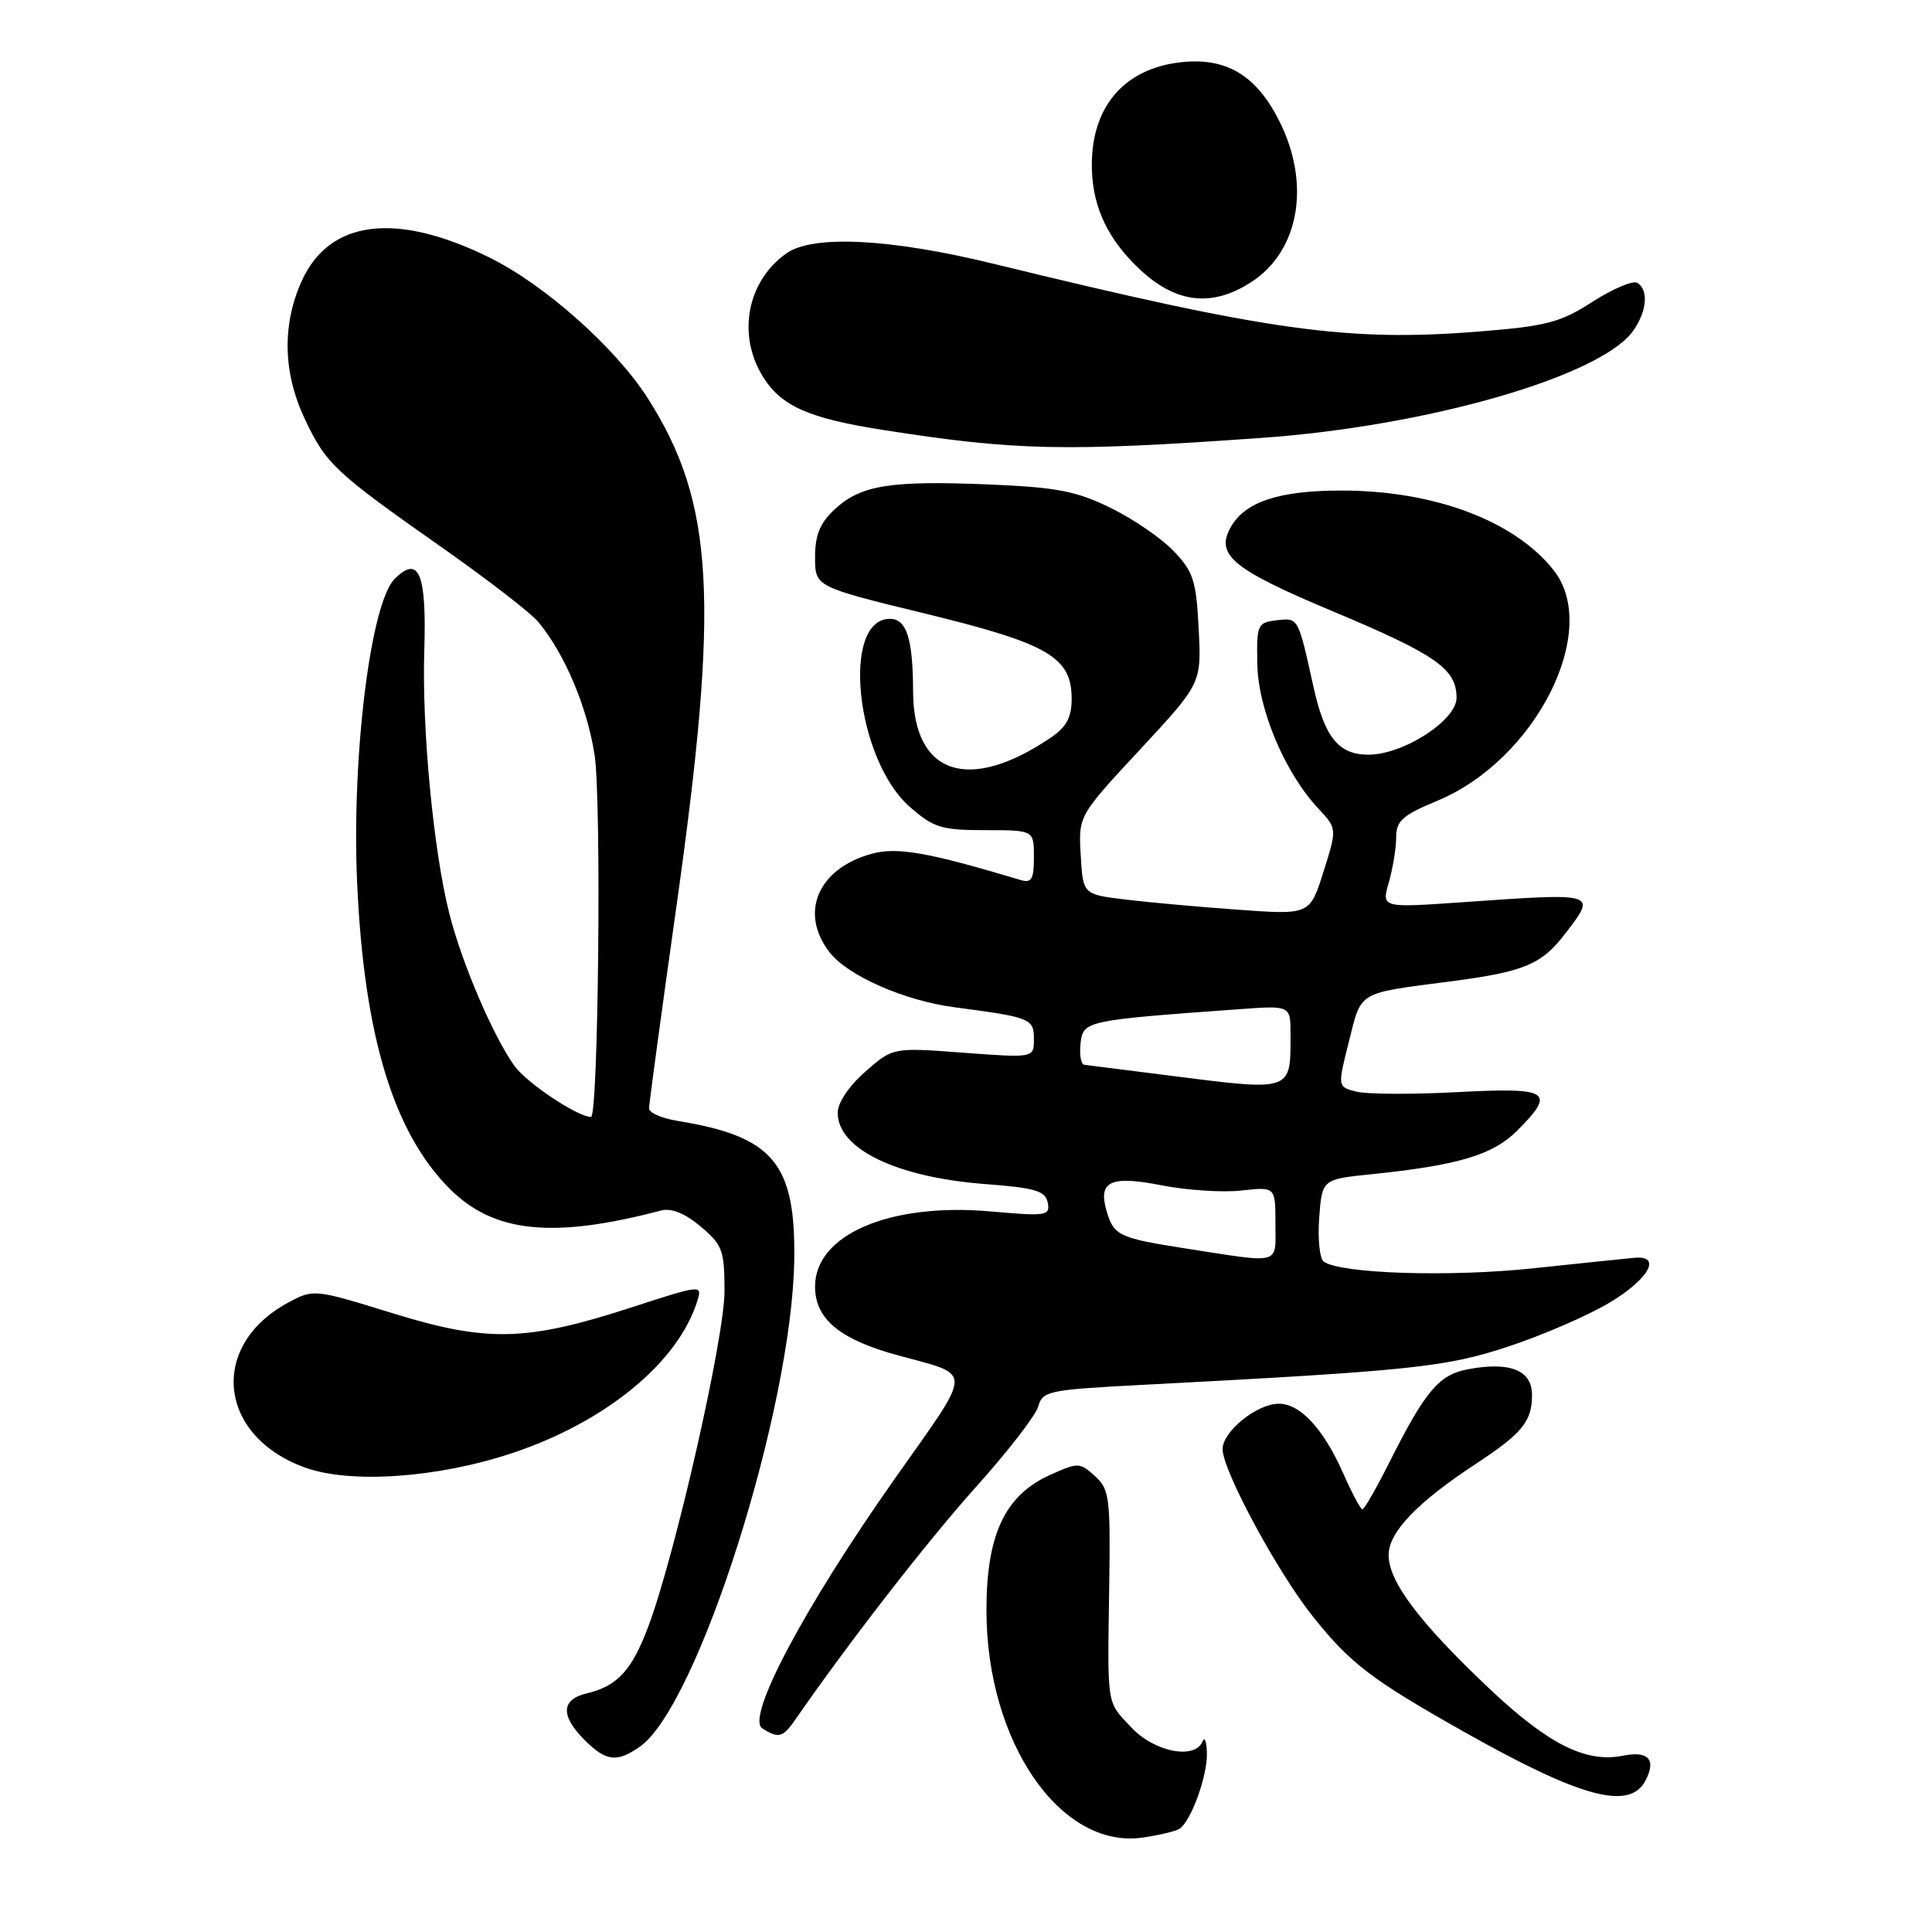 <?xml version="1.0" encoding="UTF-8" standalone="no"?>
<!DOCTYPE svg PUBLIC "-//W3C//DTD SVG 1.1//EN" "http://www.w3.org/Graphics/SVG/1.1/DTD/svg11.dtd" >
<svg xmlns="http://www.w3.org/2000/svg" xmlns:xlink="http://www.w3.org/1999/xlink" version="1.1" viewBox="0 0 256 256">
 <g >
 <path fill="currentColor"
d=" M 156.26 242.34 C 157.79 241.40 160.01 235.30 159.92 232.28 C 159.88 230.75 159.62 230.06 159.34 230.75 C 158.34 233.21 152.95 232.15 149.90 228.89 C 146.58 225.34 146.74 226.39 146.98 209.98 C 147.15 198.44 147.00 197.31 145.08 195.58 C 143.08 193.77 142.86 193.76 139.13 195.44 C 133.15 198.14 130.70 203.36 130.71 213.40 C 130.72 230.82 140.51 245.05 151.40 243.49 C 153.55 243.18 155.74 242.66 156.26 242.34 Z  M 218.01 235.98 C 219.51 233.17 218.44 231.96 215.05 232.64 C 210.11 233.63 205.11 231.10 197.22 223.63 C 188.05 214.95 184.00 209.56 184.00 206.05 C 184.00 203.03 187.76 199.09 195.50 194.01 C 201.72 189.92 203.00 188.35 203.00 184.83 C 203.00 181.56 200.09 180.39 194.53 181.43 C 190.67 182.15 188.88 184.27 184.11 193.75 C 182.38 197.19 180.77 200.00 180.53 200.00 C 180.29 200.00 179.15 197.87 178.00 195.26 C 175.38 189.34 172.30 186.00 169.46 186.00 C 166.55 186.00 162.00 189.67 162.00 192.02 C 162.00 194.83 169.23 208.25 173.92 214.14 C 178.94 220.45 181.72 222.56 194.23 229.61 C 209.49 238.20 215.90 239.92 218.01 235.98 Z  M 84.80 231.43 C 92.47 226.05 104.93 186.78 105.24 167.00 C 105.44 154.13 102.46 150.58 89.75 148.52 C 87.69 148.18 86.00 147.44 86.00 146.88 C 86.00 146.31 87.63 134.29 89.62 120.17 C 95.37 79.43 94.65 66.62 85.84 52.78 C 81.56 46.06 72.10 37.66 64.77 34.08 C 52.43 28.03 43.65 29.15 39.99 37.21 C 37.36 43.02 37.49 49.38 40.38 55.50 C 43.20 61.48 44.34 62.56 58.50 72.50 C 64.55 76.75 70.30 81.19 71.29 82.37 C 74.80 86.57 77.79 93.61 78.79 100.06 C 79.71 106.00 79.29 148.00 78.31 148.00 C 76.54 148.00 69.77 143.48 68.16 141.23 C 65.32 137.24 61.22 127.67 59.55 121.10 C 57.45 112.88 55.89 96.60 56.22 86.21 C 56.54 75.97 55.51 73.49 52.29 76.71 C 49.10 79.90 46.58 100.26 47.32 116.92 C 48.22 137.16 52.11 150.05 59.60 157.53 C 65.43 163.36 73.25 164.17 87.59 160.40 C 88.96 160.04 90.75 160.76 92.84 162.52 C 95.73 164.95 96.00 165.68 96.00 171.10 C 96.00 177.26 89.48 205.98 85.91 215.50 C 83.73 221.33 81.81 223.42 77.75 224.38 C 74.35 225.19 74.24 227.33 77.45 230.55 C 80.32 233.41 81.73 233.58 84.80 231.43 Z  M 105.46 227.75 C 112.43 217.67 122.99 204.07 129.35 197.00 C 133.55 192.32 137.26 187.53 137.58 186.35 C 138.13 184.33 138.99 184.15 150.83 183.53 C 187.07 181.64 191.57 181.17 199.90 178.41 C 204.39 176.93 210.42 174.31 213.29 172.60 C 218.46 169.50 220.24 166.35 216.63 166.66 C 215.60 166.75 209.53 167.38 203.13 168.06 C 192.12 169.23 177.73 168.78 175.41 167.18 C 174.87 166.81 174.59 164.20 174.80 161.38 C 175.18 156.26 175.18 156.26 181.74 155.59 C 193.20 154.41 197.81 153.04 201.01 149.84 C 206.22 144.62 205.37 144.07 193.14 144.71 C 187.16 145.03 181.14 145.00 179.75 144.65 C 177.22 144.02 177.22 144.02 178.74 138.00 C 180.43 131.27 179.77 131.66 192.11 130.05 C 202.08 128.75 204.27 127.83 207.54 123.53 C 211.55 118.27 211.63 118.30 193.78 119.55 C 183.05 120.30 183.05 120.30 184.03 116.91 C 184.56 115.04 185.00 112.36 185.00 110.94 C 185.00 108.77 185.85 108.02 190.44 106.11 C 203.48 100.71 212.15 83.55 205.88 75.57 C 200.72 69.02 190.04 65.00 177.77 65.00 C 169.34 65.00 164.86 66.52 162.99 70.01 C 161.09 73.58 163.47 75.50 176.62 81.01 C 190.31 86.75 193.00 88.63 193.00 92.46 C 193.00 95.45 185.96 100.00 181.32 100.00 C 177.37 100.00 175.52 97.71 174.04 91.00 C 171.99 81.73 172.06 81.86 169.16 82.19 C 166.62 82.49 166.50 82.76 166.60 88.00 C 166.71 94.02 170.27 102.42 174.69 107.14 C 177.17 109.79 177.17 109.79 175.37 115.51 C 173.56 121.23 173.56 121.23 164.03 120.54 C 158.79 120.17 152.03 119.55 149.00 119.18 C 143.50 118.50 143.50 118.50 143.20 113.30 C 142.90 108.10 142.90 108.10 151.05 99.33 C 159.20 90.55 159.20 90.55 158.83 83.32 C 158.51 76.93 158.12 75.74 155.51 73.01 C 153.89 71.32 150.13 68.74 147.15 67.29 C 142.60 65.06 140.03 64.57 130.95 64.19 C 117.93 63.66 114.07 64.28 110.62 67.47 C 108.65 69.30 108.00 70.88 108.00 73.83 C 108.00 77.75 108.00 77.75 122.62 81.31 C 138.94 85.29 142.00 87.07 142.00 92.61 C 142.00 95.04 141.31 96.34 139.25 97.73 C 128.36 105.12 121.02 102.67 120.99 91.62 C 120.97 84.63 120.13 82.00 117.92 82.00 C 111.42 82.00 113.38 100.61 120.55 106.91 C 123.71 109.68 124.73 110.00 130.53 110.00 C 137.00 110.00 137.00 110.00 137.00 113.57 C 137.00 116.50 136.69 117.04 135.25 116.61 C 122.91 112.91 118.86 112.20 115.47 113.14 C 108.34 115.10 105.86 121.01 109.96 126.23 C 112.40 129.33 119.89 132.61 126.50 133.47 C 136.54 134.79 137.00 134.97 137.00 137.67 C 137.00 140.19 137.00 140.19 127.66 139.49 C 118.31 138.79 118.31 138.79 114.66 142.00 C 112.49 143.90 111.00 146.12 111.00 147.45 C 111.00 152.23 118.76 155.99 130.49 156.89 C 137.21 157.40 138.53 157.80 138.83 159.36 C 139.17 161.10 138.65 161.18 131.28 160.52 C 117.91 159.34 108.00 163.58 108.00 170.48 C 108.00 174.76 111.24 177.47 118.91 179.57 C 129.06 182.37 129.09 180.99 118.52 196.00 C 106.59 212.94 98.80 227.60 101.00 229.01 C 103.18 230.41 103.73 230.25 105.46 227.75 Z  M 67.85 192.55 C 80.29 188.41 89.89 180.51 92.41 172.34 C 93.06 170.22 92.91 170.24 83.79 173.20 C 69.77 177.76 64.59 177.89 52.02 174.01 C 41.64 170.80 41.54 170.79 38.19 172.60 C 27.69 178.25 28.83 190.18 40.28 194.41 C 46.32 196.65 57.90 195.86 67.85 192.55 Z  M 167.21 58.02 C 189.25 56.46 212.21 49.83 216.43 43.80 C 218.23 41.22 218.47 38.41 216.96 37.48 C 216.39 37.13 213.72 38.25 211.03 39.98 C 206.71 42.75 204.93 43.22 195.82 43.94 C 178.51 45.31 168.11 43.86 131.64 34.95 C 117.96 31.61 107.74 31.09 104.22 33.56 C 99.04 37.19 97.65 44.27 101.03 49.81 C 103.46 53.80 107.07 55.41 117.00 56.97 C 134.64 59.73 141.10 59.87 167.21 58.02 Z  M 165.80 37.38 C 172.18 33.25 173.72 24.34 169.49 15.99 C 166.43 9.93 162.45 7.58 156.45 8.25 C 148.73 9.12 144.38 14.44 144.69 22.64 C 144.87 27.62 146.87 31.76 150.96 35.63 C 155.79 40.20 160.57 40.76 165.80 37.38 Z  M 157.11 165.43 C 148.29 164.05 147.58 163.72 146.64 160.50 C 145.46 156.52 147.13 155.73 153.86 157.05 C 157.24 157.72 162.02 158.03 164.50 157.75 C 169.00 157.25 169.00 157.25 169.00 162.12 C 169.00 167.69 169.96 167.42 157.11 165.43 Z  M 154.50 142.46 C 149.00 141.76 144.13 141.15 143.68 141.09 C 143.23 141.04 143.01 139.76 143.18 138.25 C 143.53 135.26 143.77 135.20 164.25 133.72 C 171.00 133.23 171.00 133.23 171.00 137.03 C 171.00 144.74 171.38 144.61 154.50 142.46 Z "/>
</g>
</svg>